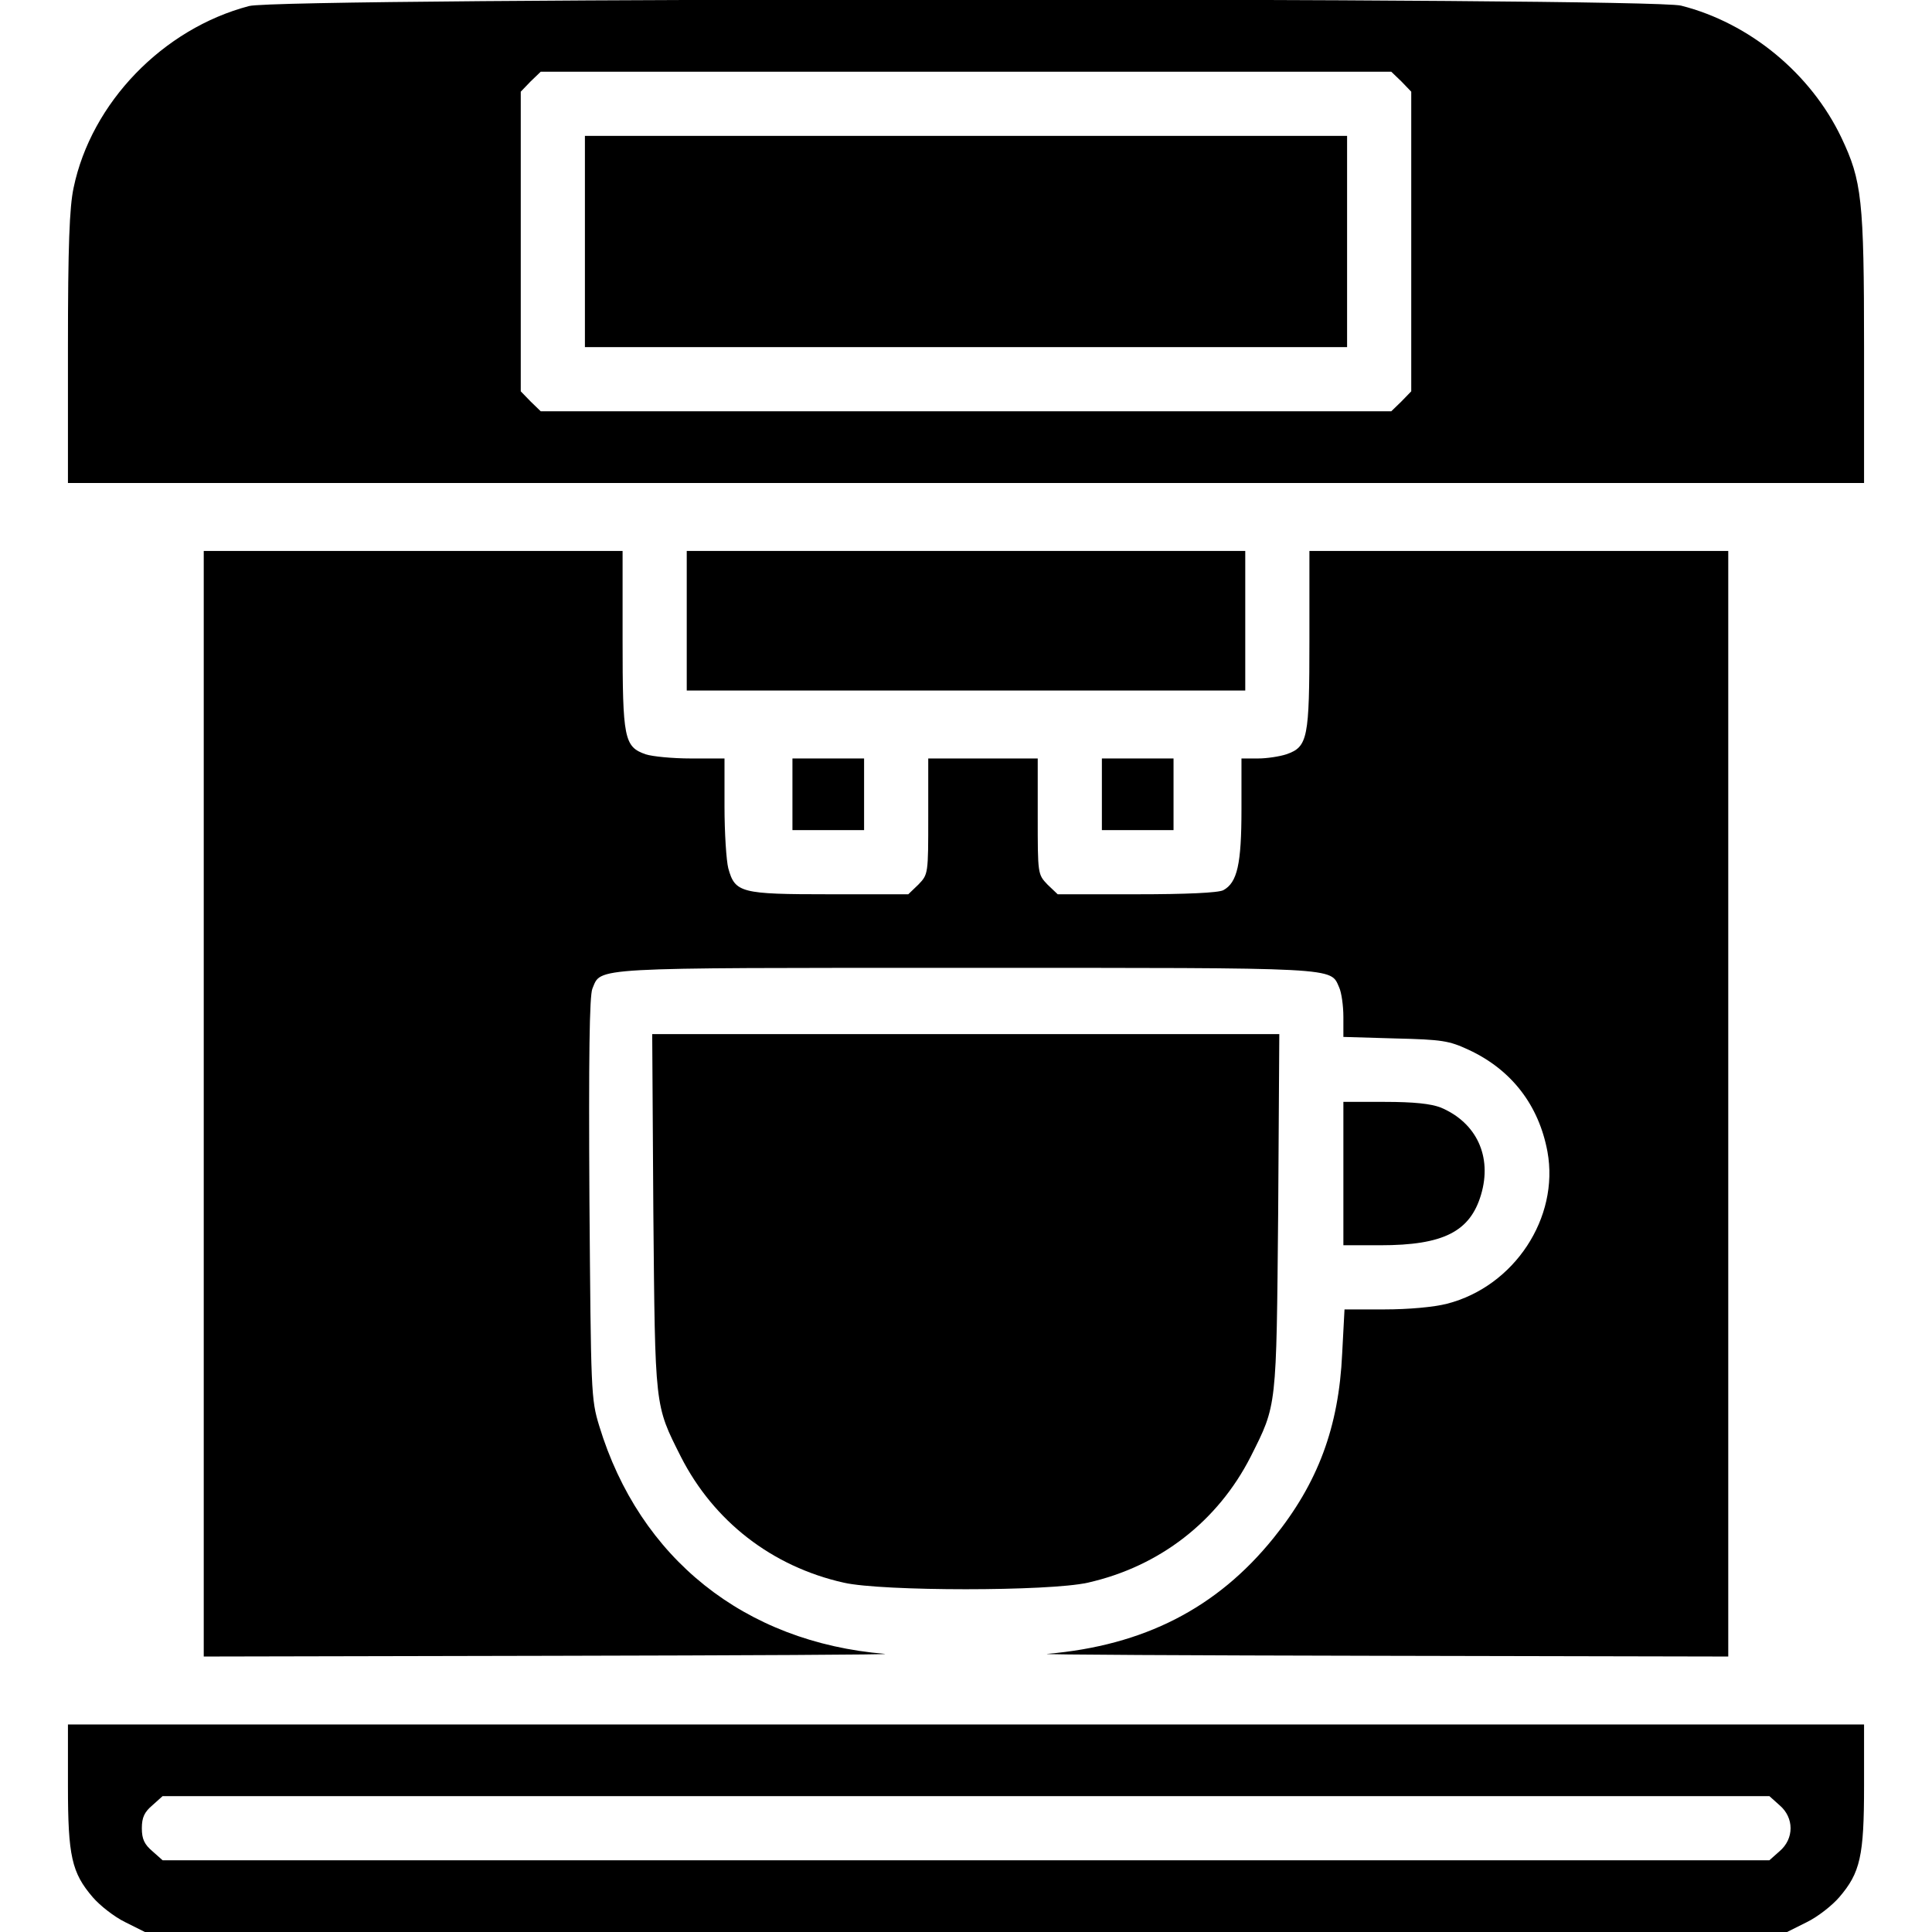 <svg width="24" height="24" viewBox="0 0 24 24" fill="none" xmlns="http://www.w3.org/2000/svg">
<g id="Black">
<path id="Vector" d="M3.094 0.075C2.025 0.356 1.134 1.275 0.914 2.334C0.863 2.573 0.844 3.052 0.844 4.322V6H12H23.156V4.322C23.156 2.475 23.128 2.245 22.875 1.711C22.495 0.914 21.736 0.286 20.883 0.07C20.475 -0.033 3.492 -0.033 3.094 0.075ZM17.409 1.012L17.531 1.139V3V4.861L17.409 4.987L17.283 5.109H12H6.717L6.591 4.987L6.469 4.861V3V1.139L6.591 1.012L6.717 0.891H12H17.283L17.409 1.012Z" fill="black"/>
<path id="Vector_2" d="M7.266 3V4.312H12H16.734V3V1.688H12H7.266V3Z" fill="black"/>
<path id="Vector_3" d="M2.531 13.711V20.578L6.858 20.569C9.234 20.564 11.095 20.555 10.992 20.545C9.248 20.4 7.945 19.359 7.444 17.714C7.341 17.377 7.341 17.302 7.322 14.887C7.312 13.134 7.322 12.37 7.359 12.281C7.472 12.014 7.284 12.023 12 12.023C16.683 12.023 16.523 12.014 16.636 12.267C16.664 12.328 16.688 12.492 16.688 12.633V12.881L17.334 12.9C17.916 12.914 18 12.928 18.244 13.041C18.778 13.289 19.116 13.73 19.223 14.306C19.373 15.127 18.811 15.98 17.977 16.195C17.812 16.238 17.494 16.266 17.198 16.266H16.702L16.673 16.814C16.631 17.728 16.373 18.422 15.82 19.106C15.117 19.978 14.208 20.442 13.008 20.545C12.905 20.555 14.766 20.564 17.147 20.569L21.469 20.578V13.711V6.844H18.867H16.266V7.945C16.266 9.173 16.247 9.277 15.98 9.37C15.895 9.398 15.736 9.422 15.628 9.422H15.422V10.055C15.422 10.734 15.37 10.964 15.197 11.058C15.136 11.091 14.733 11.109 14.119 11.109H13.139L13.012 10.988C12.891 10.861 12.891 10.856 12.891 10.144V9.422H12.211H11.531V10.144C11.531 10.856 11.531 10.861 11.409 10.988L11.283 11.109H10.303C9.202 11.109 9.131 11.091 9.047 10.786C9.023 10.692 9 10.35 9 10.017V9.422H8.583C8.358 9.422 8.105 9.398 8.02 9.37C7.753 9.277 7.734 9.173 7.734 7.945V6.844H5.133H2.531V13.711Z" fill="black"/>
<path id="Vector_4" d="M8.531 7.711V8.578H12H15.469V7.711V6.844H12H8.531V7.711Z" fill="black"/>
<path id="Vector_5" d="M9.844 9.867V10.312H10.289H10.734V9.867V9.422H10.289H9.844V9.867Z" fill="black"/>
<path id="Vector_6" d="M13.688 9.867V10.312H14.133H14.578V9.867V9.422H14.133H13.688V9.867Z" fill="black"/>
<path id="Vector_7" d="M8.116 15.058C8.139 17.505 8.13 17.444 8.458 18.096C8.866 18.897 9.588 19.46 10.483 19.661C10.966 19.769 13.028 19.769 13.511 19.661C14.406 19.46 15.128 18.897 15.536 18.096C15.864 17.444 15.855 17.505 15.878 15.058L15.892 12.846H11.997H8.102L8.116 15.058Z" fill="black"/>
<path id="Vector_8" d="M16.688 14.578V15.469H17.147C17.93 15.469 18.262 15.3 18.398 14.841C18.539 14.367 18.342 13.945 17.897 13.758C17.775 13.711 17.564 13.688 17.203 13.688H16.688V14.578Z" fill="black"/>
<path id="Vector_9" d="M0.844 22.186C0.844 23.058 0.891 23.264 1.153 23.569C1.242 23.672 1.42 23.812 1.556 23.878L1.8 24H12H22.2L22.444 23.878C22.58 23.812 22.758 23.672 22.847 23.569C23.109 23.264 23.156 23.058 23.156 22.186V21.422H12H0.844V22.186ZM22.106 22.425C22.289 22.58 22.289 22.842 22.106 22.997L21.98 23.109H12H2.02L1.894 22.997C1.795 22.913 1.762 22.847 1.762 22.711C1.762 22.575 1.795 22.509 1.894 22.425L2.02 22.312H12H21.98L22.106 22.425Z" fill="black"/>
</g>
</svg>
